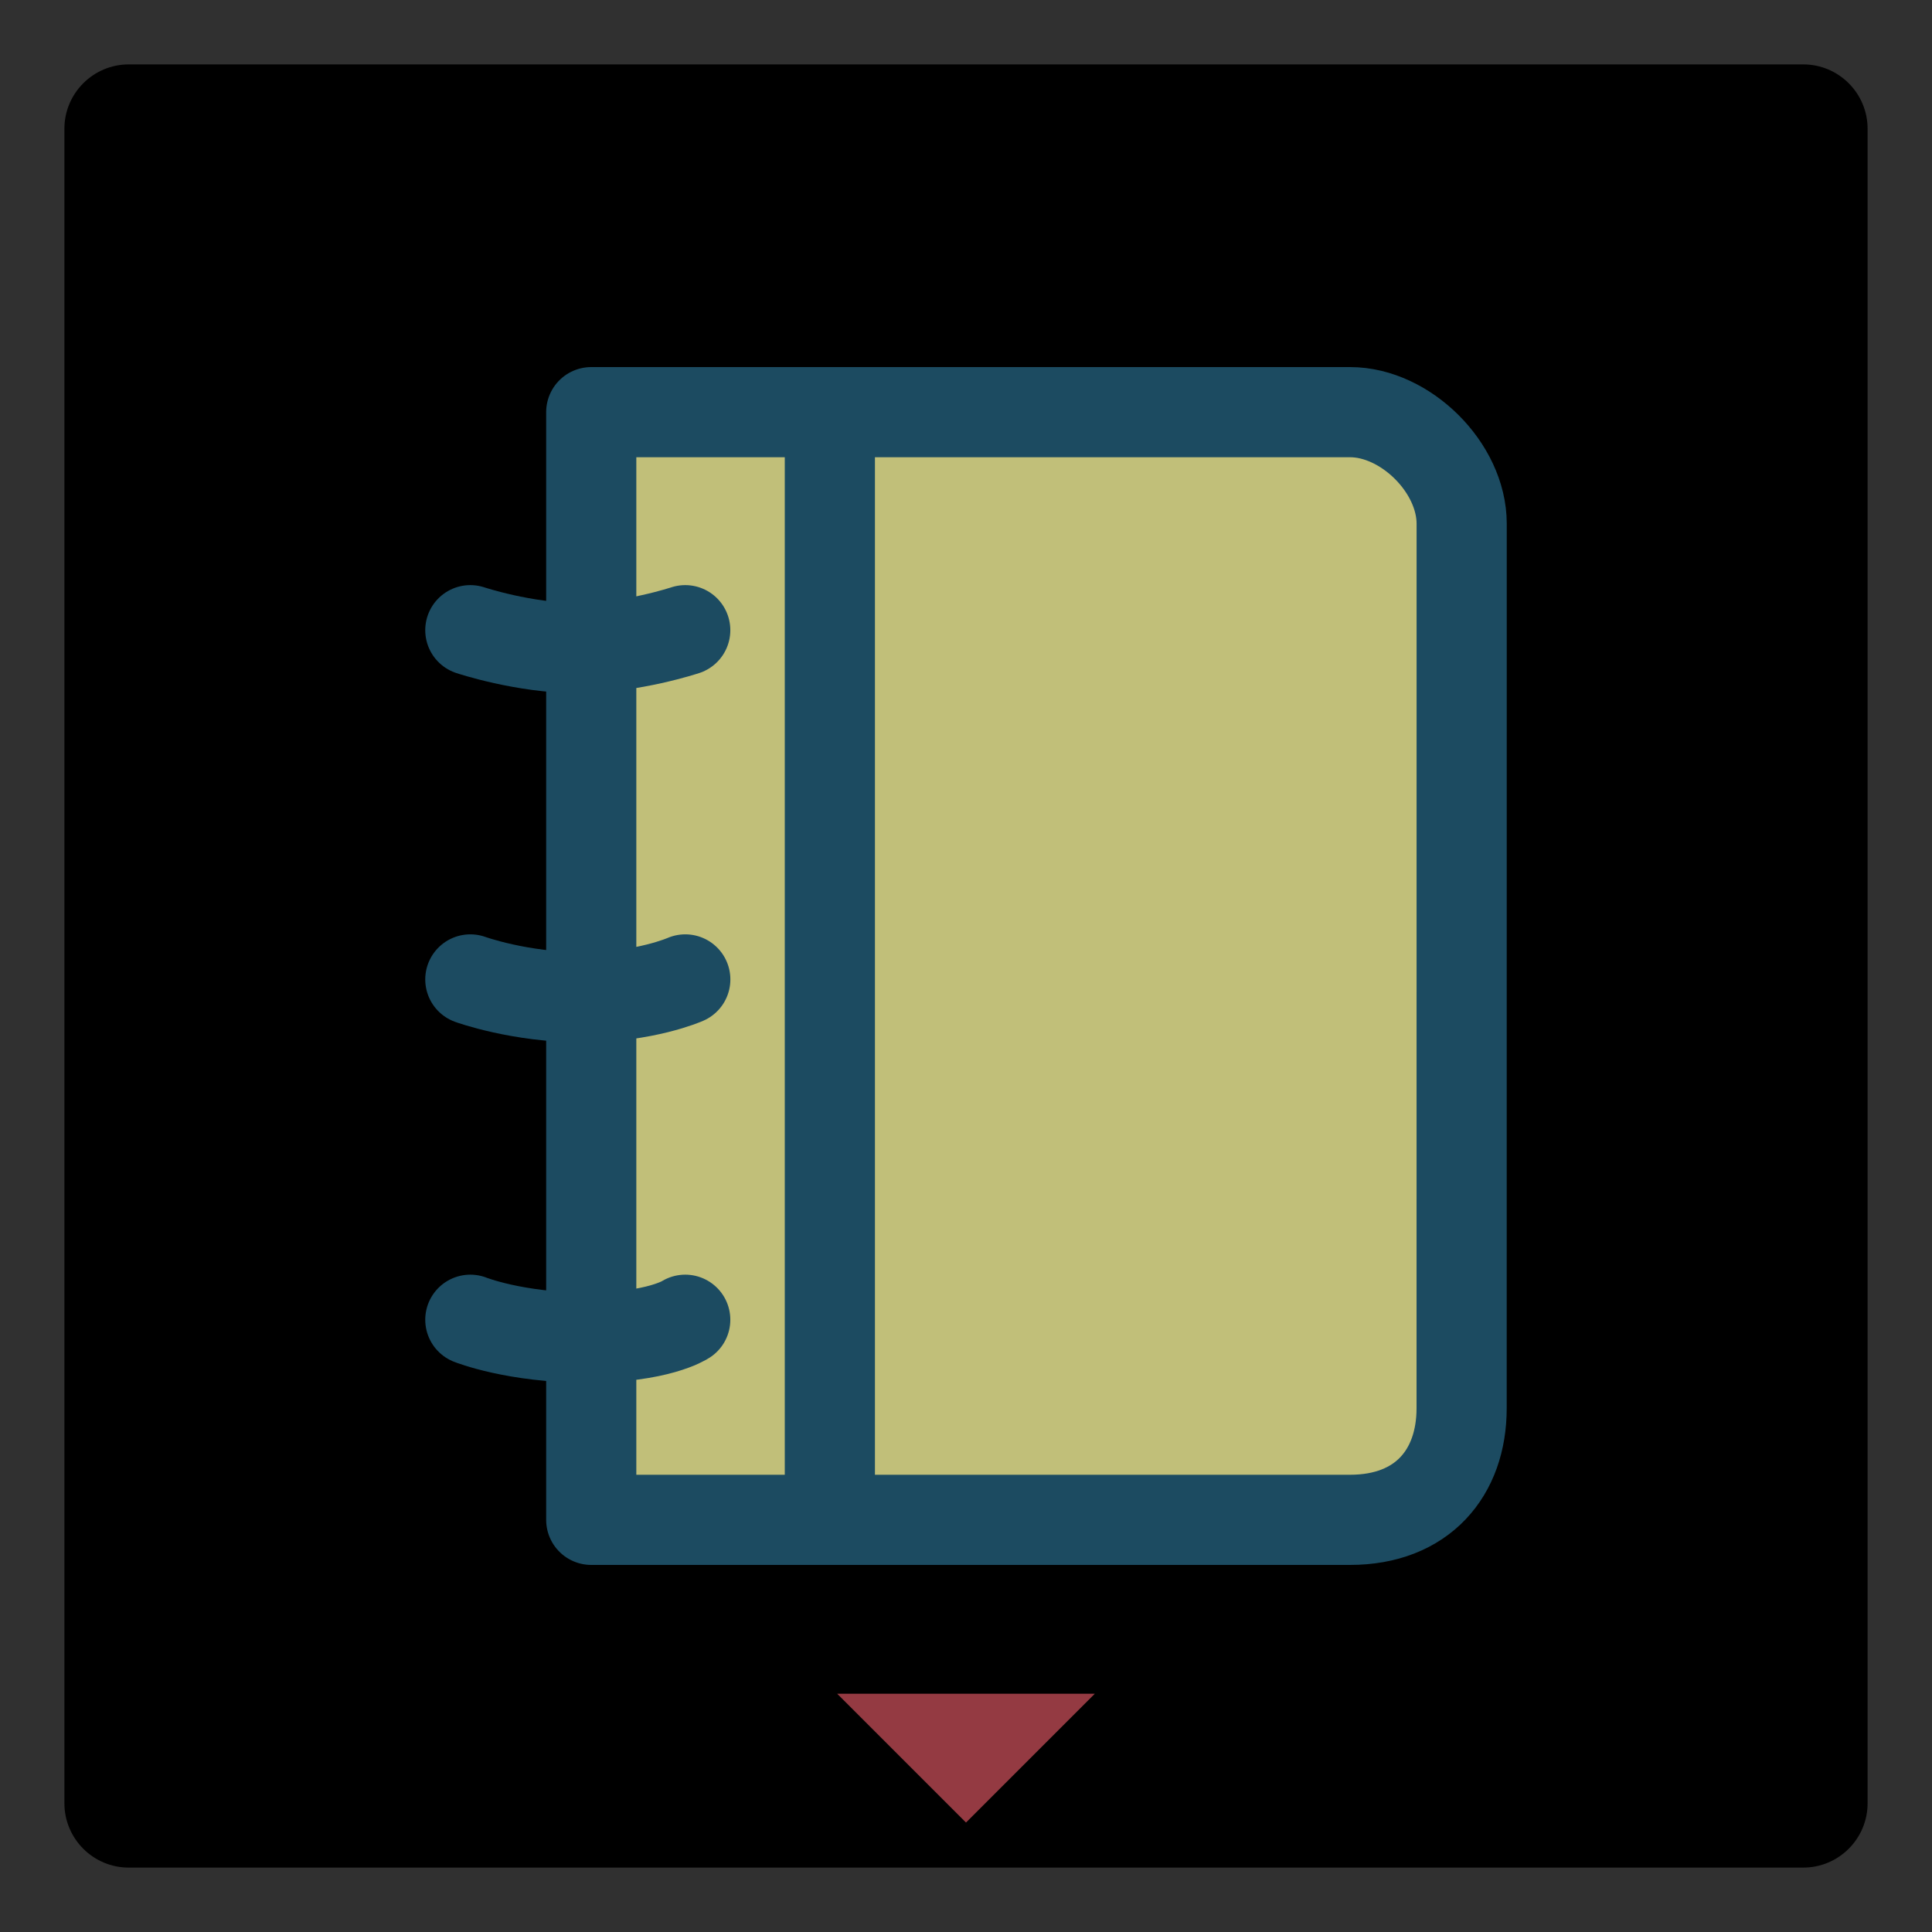 <?xml version="1.0" encoding="utf-8"?>
<!-- Generator: Adobe Illustrator 15.1.0, SVG Export Plug-In . SVG Version: 6.00 Build 0)  -->
<!DOCTYPE svg PUBLIC "-//W3C//DTD SVG 1.1//EN" "http://www.w3.org/Graphics/SVG/1.1/DTD/svg11.dtd">
<svg version="1.1" id="Layer_2" xmlns="http://www.w3.org/2000/svg" xmlns:xlink="http://www.w3.org/1999/xlink" x="0px" y="0px"
	 width="75px" height="75px" viewBox="0 0 75 75" enable-background="new 0 0 75 75" xml:space="preserve">
<rect fill="#303030" width="75" height="75"/>
<path d="M72.5,70c0,1.381-1.12,2.5-2.5,2.5H5c-1.381,0-2.5-1.119-2.5-2.5V5c0-1.381,1.119-2.5,2.5-2.5h65c1.38,0,2.5,1.119,2.5,2.5
	V70z"/>
<path fill="#943A42" d="M37.5,70.751l-5-5h10L37.5,70.751z"/>
<g id="activity-journal_1_">
	<path fill="#C1BF79" stroke="#1C4B61" stroke-width="3.5" stroke-linecap="round" stroke-linejoin="round" d="M56.74,54.669
		c0,2.511-1.527,4.331-4.332,4.331H22.952V16H52.41c2.15,0,4.332,2.154,4.332,4.33L56.74,54.669L56.74,54.669z"/>
	
		<line fill="#C1BF79" stroke="#1C4B61" stroke-width="3.5" stroke-linecap="round" stroke-linejoin="round" x1="32.215" y1="16.121" x2="32.215" y2="58.881"/>
	<path fill="#C1BF79" stroke="#1C4B61" stroke-width="3.5" stroke-linecap="round" stroke-linejoin="round" d="M18.258,24.464
		c0,0,2.084,0.695,4.171,0.695c2.086,0,4.172-0.695,4.172-0.695"/>
	<path fill="#C1BF79" stroke="#1C4B61" stroke-width="3.5" stroke-linecap="round" stroke-linejoin="round" d="M18.258,38.021
		c0,0,1.912,0.694,4.345,0.694c2.434,0,4-0.694,4-0.694"/>
	<path fill="#C1BF79" stroke="#1C4B61" stroke-width="3.5" stroke-linecap="round" stroke-linejoin="round" d="M18.258,51.232
		c0,0,1.736,0.695,4.519,0.695c2.781,0,3.824-0.695,3.824-0.695"/>
</g>
</svg>
